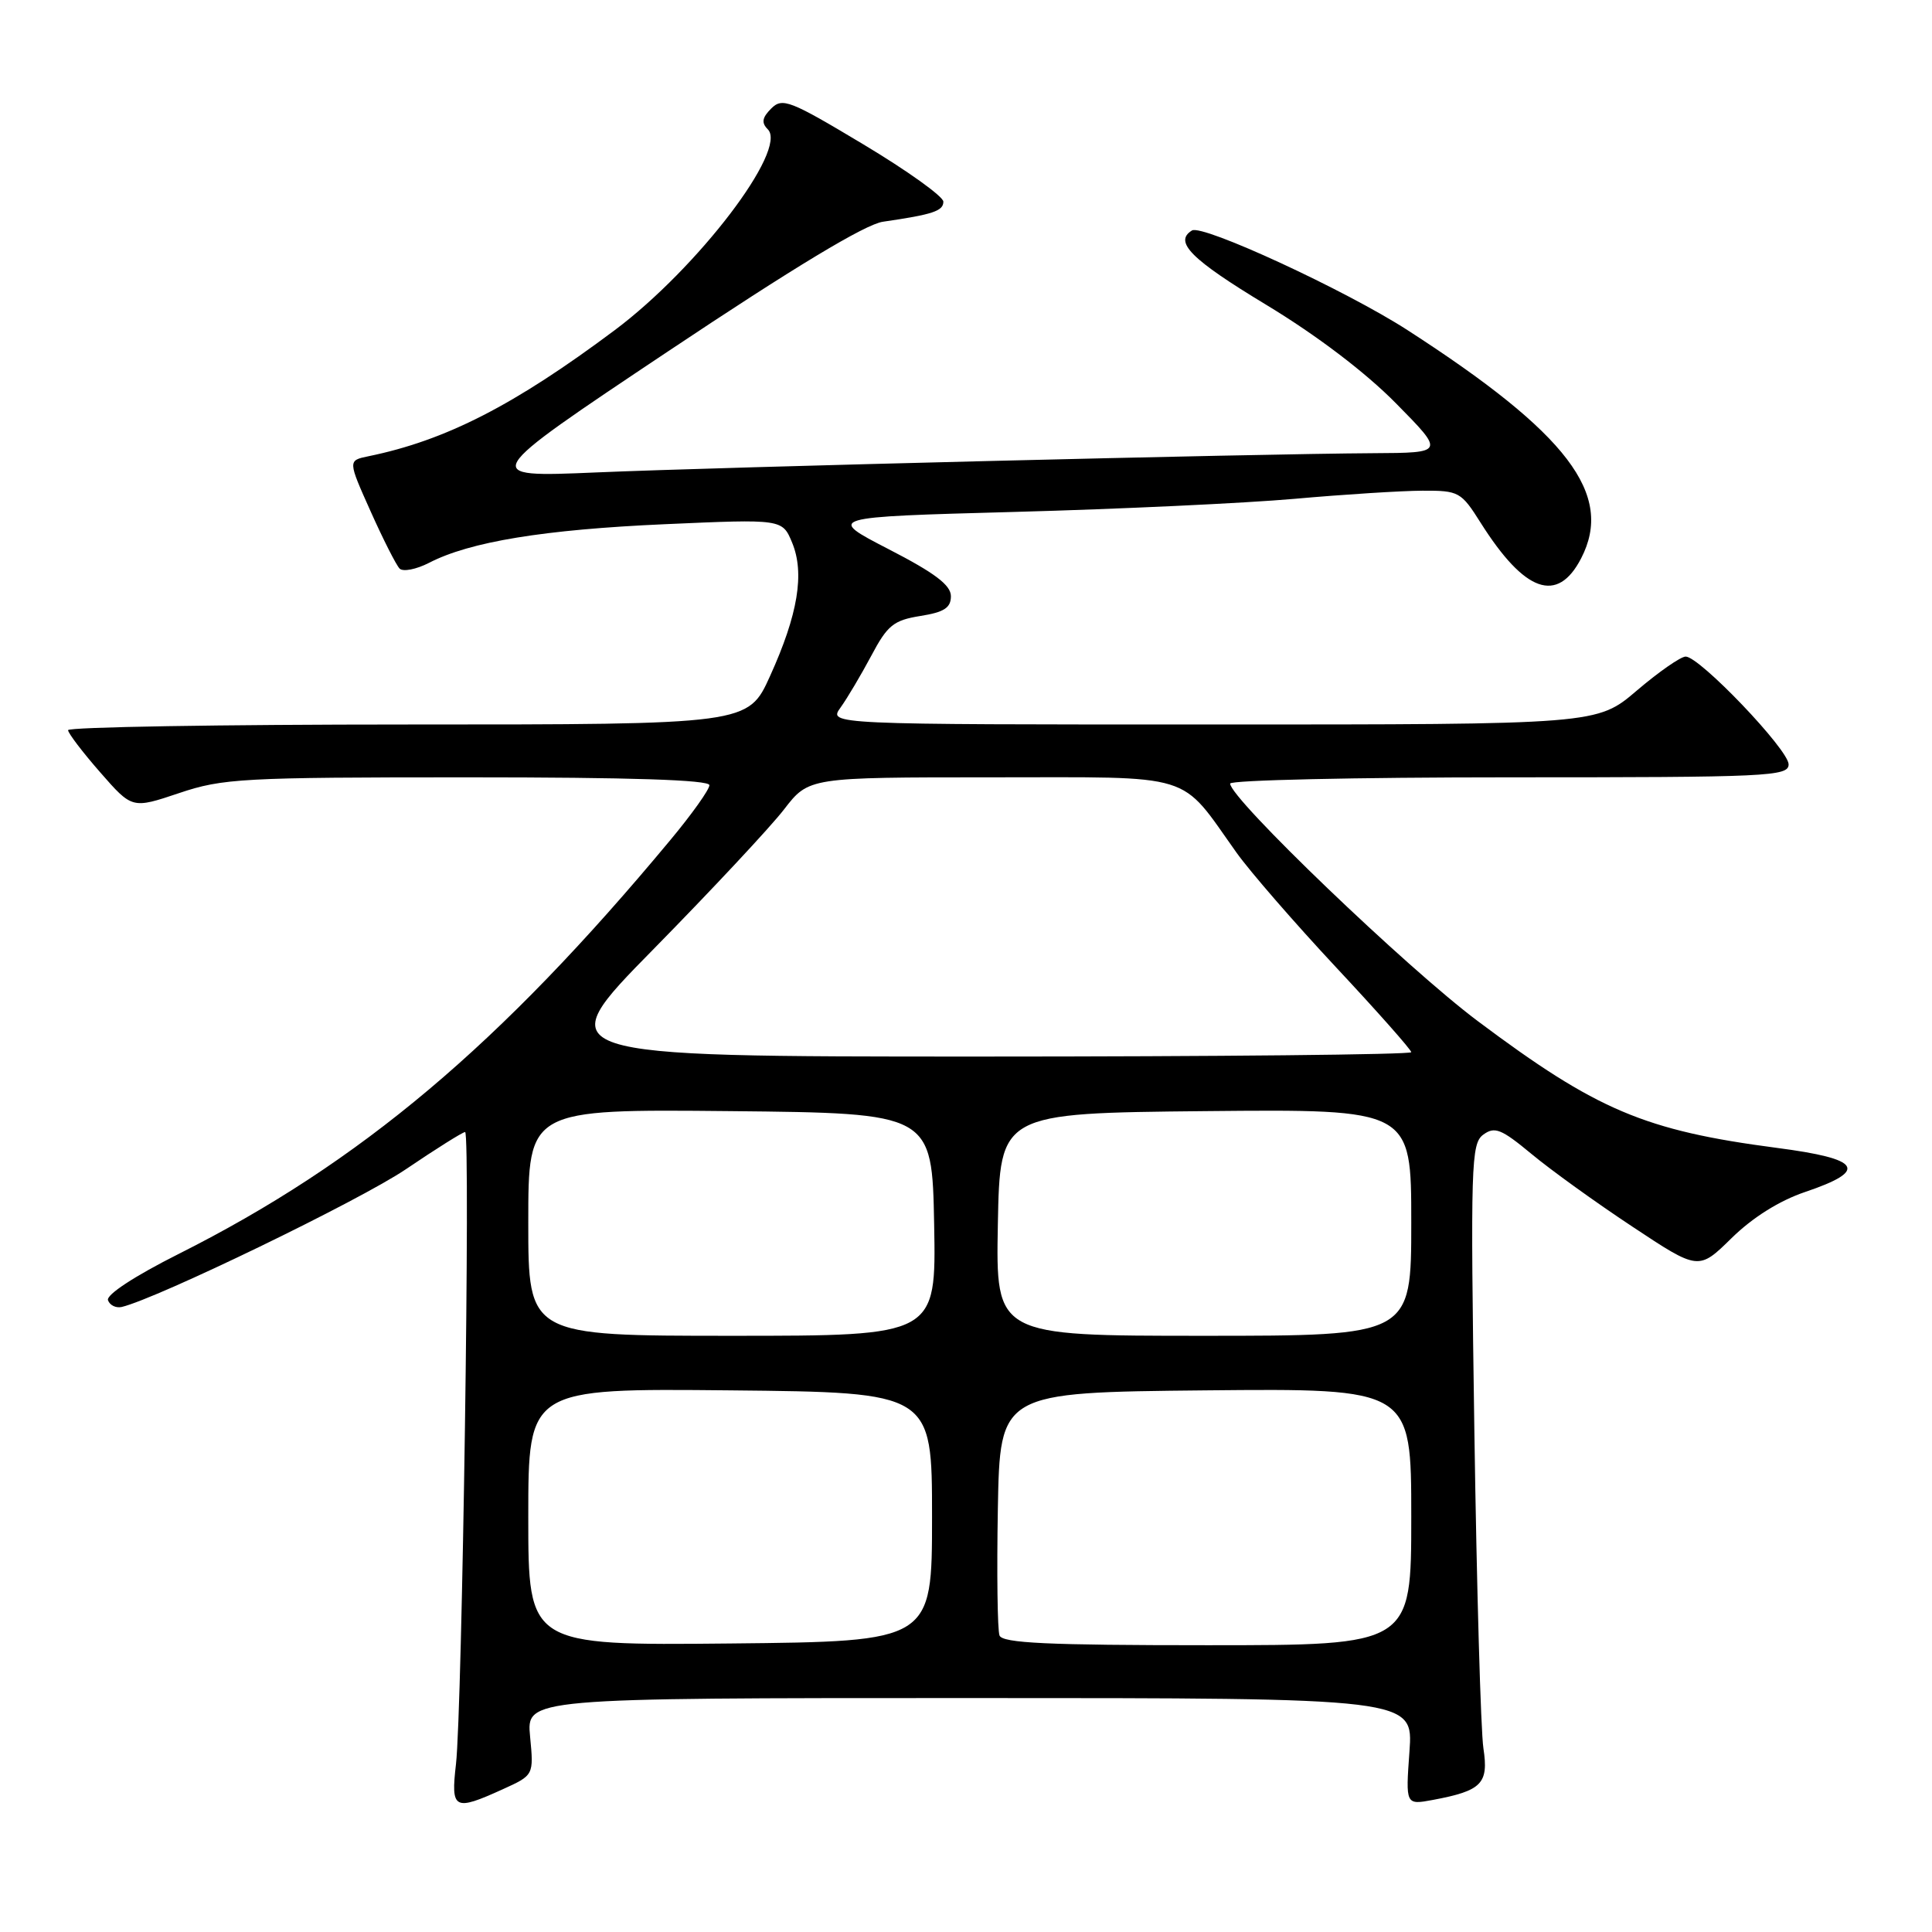 <?xml version="1.0" encoding="UTF-8" standalone="no"?>
<!DOCTYPE svg PUBLIC "-//W3C//DTD SVG 1.1//EN" "http://www.w3.org/Graphics/SVG/1.1/DTD/svg11.dtd" >
<svg xmlns="http://www.w3.org/2000/svg" xmlns:xlink="http://www.w3.org/1999/xlink" version="1.1" viewBox="0 0 256 256">
 <g >
 <path fill="currentColor"
d=" M 66.61 237.09 C 70.73 235.22 70.73 235.22 70.24 230.11 C 69.75 225.00 69.75 225.00 128.51 225.00 C 187.27 225.00 187.27 225.00 186.76 232.09 C 186.25 239.17 186.25 239.17 189.86 238.50 C 196.36 237.28 197.27 236.34 196.56 231.66 C 196.21 229.37 195.67 210.43 195.36 189.56 C 194.84 154.21 194.92 151.53 196.55 150.34 C 198.06 149.24 198.93 149.59 202.90 152.88 C 205.43 154.99 211.45 159.33 216.29 162.53 C 225.07 168.35 225.07 168.35 229.45 164.05 C 232.22 161.33 235.79 159.09 239.17 157.95 C 247.63 155.09 246.66 153.56 235.44 152.10 C 217.91 149.80 211.59 147.12 195.81 135.30 C 186.39 128.25 163.00 105.81 163.00 103.83 C 163.00 103.37 179.65 103.00 200.00 103.00 C 234.35 103.00 237.00 102.88 237.00 101.28 C 237.00 99.34 225.21 87.00 223.36 87.00 C 222.70 87.00 219.79 89.03 216.89 91.50 C 211.62 96.00 211.62 96.00 160.69 96.00 C 109.76 96.00 109.76 96.00 111.38 93.75 C 112.27 92.51 114.10 89.42 115.45 86.89 C 117.59 82.85 118.40 82.19 121.95 81.62 C 125.10 81.12 126.00 80.54 126.00 79.00 C 126.00 77.53 123.87 75.92 117.75 72.77 C 109.50 68.51 109.50 68.51 134.50 67.83 C 148.25 67.46 164.90 66.68 171.50 66.10 C 178.10 65.51 185.75 65.03 188.50 65.02 C 193.31 65.00 193.61 65.17 196.20 69.28 C 202.04 78.52 206.37 80.05 209.51 73.98 C 213.89 65.51 207.75 57.45 186.48 43.73 C 178.33 38.47 159.32 29.68 157.94 30.54 C 155.50 32.04 157.82 34.37 167.75 40.37 C 174.47 44.43 180.93 49.34 184.97 53.44 C 191.44 60.00 191.44 60.00 181.97 60.05 C 166.23 60.14 95.56 61.89 79.00 62.60 C 63.50 63.26 63.50 63.26 88.50 46.57 C 105.19 35.43 114.66 29.71 117.00 29.38 C 123.61 28.42 125.00 27.96 125.00 26.72 C 125.00 26.04 120.23 22.62 114.40 19.13 C 104.66 13.29 103.67 12.90 102.19 14.38 C 100.98 15.59 100.87 16.27 101.74 17.14 C 104.42 19.82 92.46 35.50 81.48 43.73 C 68.14 53.71 59.06 58.36 48.80 60.46 C 46.09 61.02 46.09 61.02 49.11 67.76 C 50.77 71.47 52.50 74.88 52.95 75.34 C 53.40 75.79 55.15 75.45 56.85 74.58 C 62.25 71.78 72.08 70.17 88.08 69.46 C 103.66 68.77 103.66 68.77 104.96 71.90 C 106.64 75.96 105.74 81.41 102.04 89.57 C 99.13 96.00 99.13 96.00 54.06 96.00 C 29.28 96.00 9.01 96.34 9.02 96.75 C 9.03 97.16 10.95 99.68 13.28 102.34 C 17.51 107.18 17.51 107.18 23.73 105.09 C 29.52 103.14 32.11 103.00 61.97 103.00 C 83.55 103.00 94.00 103.34 94.00 104.04 C 94.00 104.62 91.68 107.88 88.84 111.29 C 66.23 138.49 47.77 154.04 23.68 166.15 C 17.83 169.09 14.04 171.57 14.31 172.29 C 14.55 172.96 15.37 173.35 16.13 173.18 C 20.84 172.06 47.72 159.04 53.78 154.93 C 57.78 152.22 61.32 150.00 61.63 150.00 C 62.36 150.00 61.24 226.63 60.42 233.75 C 59.72 239.78 60.16 240.02 66.61 237.09 Z  M 70.00 201.00 C 70.00 183.97 70.00 183.97 96.75 184.23 C 123.50 184.50 123.50 184.50 123.50 201.00 C 123.50 217.50 123.50 217.50 96.75 217.77 C 70.00 218.03 70.00 218.03 70.00 201.00 Z  M 132.44 216.71 C 132.17 216.00 132.07 208.46 132.22 199.96 C 132.50 184.50 132.50 184.50 159.75 184.23 C 187.00 183.97 187.00 183.97 187.00 200.98 C 187.00 218.00 187.00 218.00 159.97 218.00 C 138.80 218.00 132.83 217.72 132.44 216.71 Z  M 70.00 161.98 C 70.00 146.97 70.00 146.97 96.75 147.23 C 123.50 147.50 123.50 147.50 123.78 162.25 C 124.05 177.00 124.05 177.00 97.03 177.00 C 70.00 177.00 70.00 177.00 70.00 161.98 Z  M 132.22 162.25 C 132.50 147.50 132.50 147.50 159.75 147.23 C 187.00 146.97 187.00 146.97 187.00 161.98 C 187.00 177.00 187.00 177.00 159.47 177.00 C 131.95 177.00 131.95 177.00 132.22 162.25 Z  M 86.61 125.75 C 94.31 117.91 102.09 109.59 103.89 107.25 C 107.17 103.00 107.17 103.00 131.40 103.00 C 158.73 103.00 156.17 102.21 163.86 113.00 C 165.62 115.47 171.55 122.30 177.03 128.17 C 182.52 134.04 187.00 139.11 187.00 139.42 C 187.00 139.74 161.26 140.00 129.79 140.00 C 72.59 140.00 72.59 140.00 86.61 125.75 Z "/>
</g>
</svg>